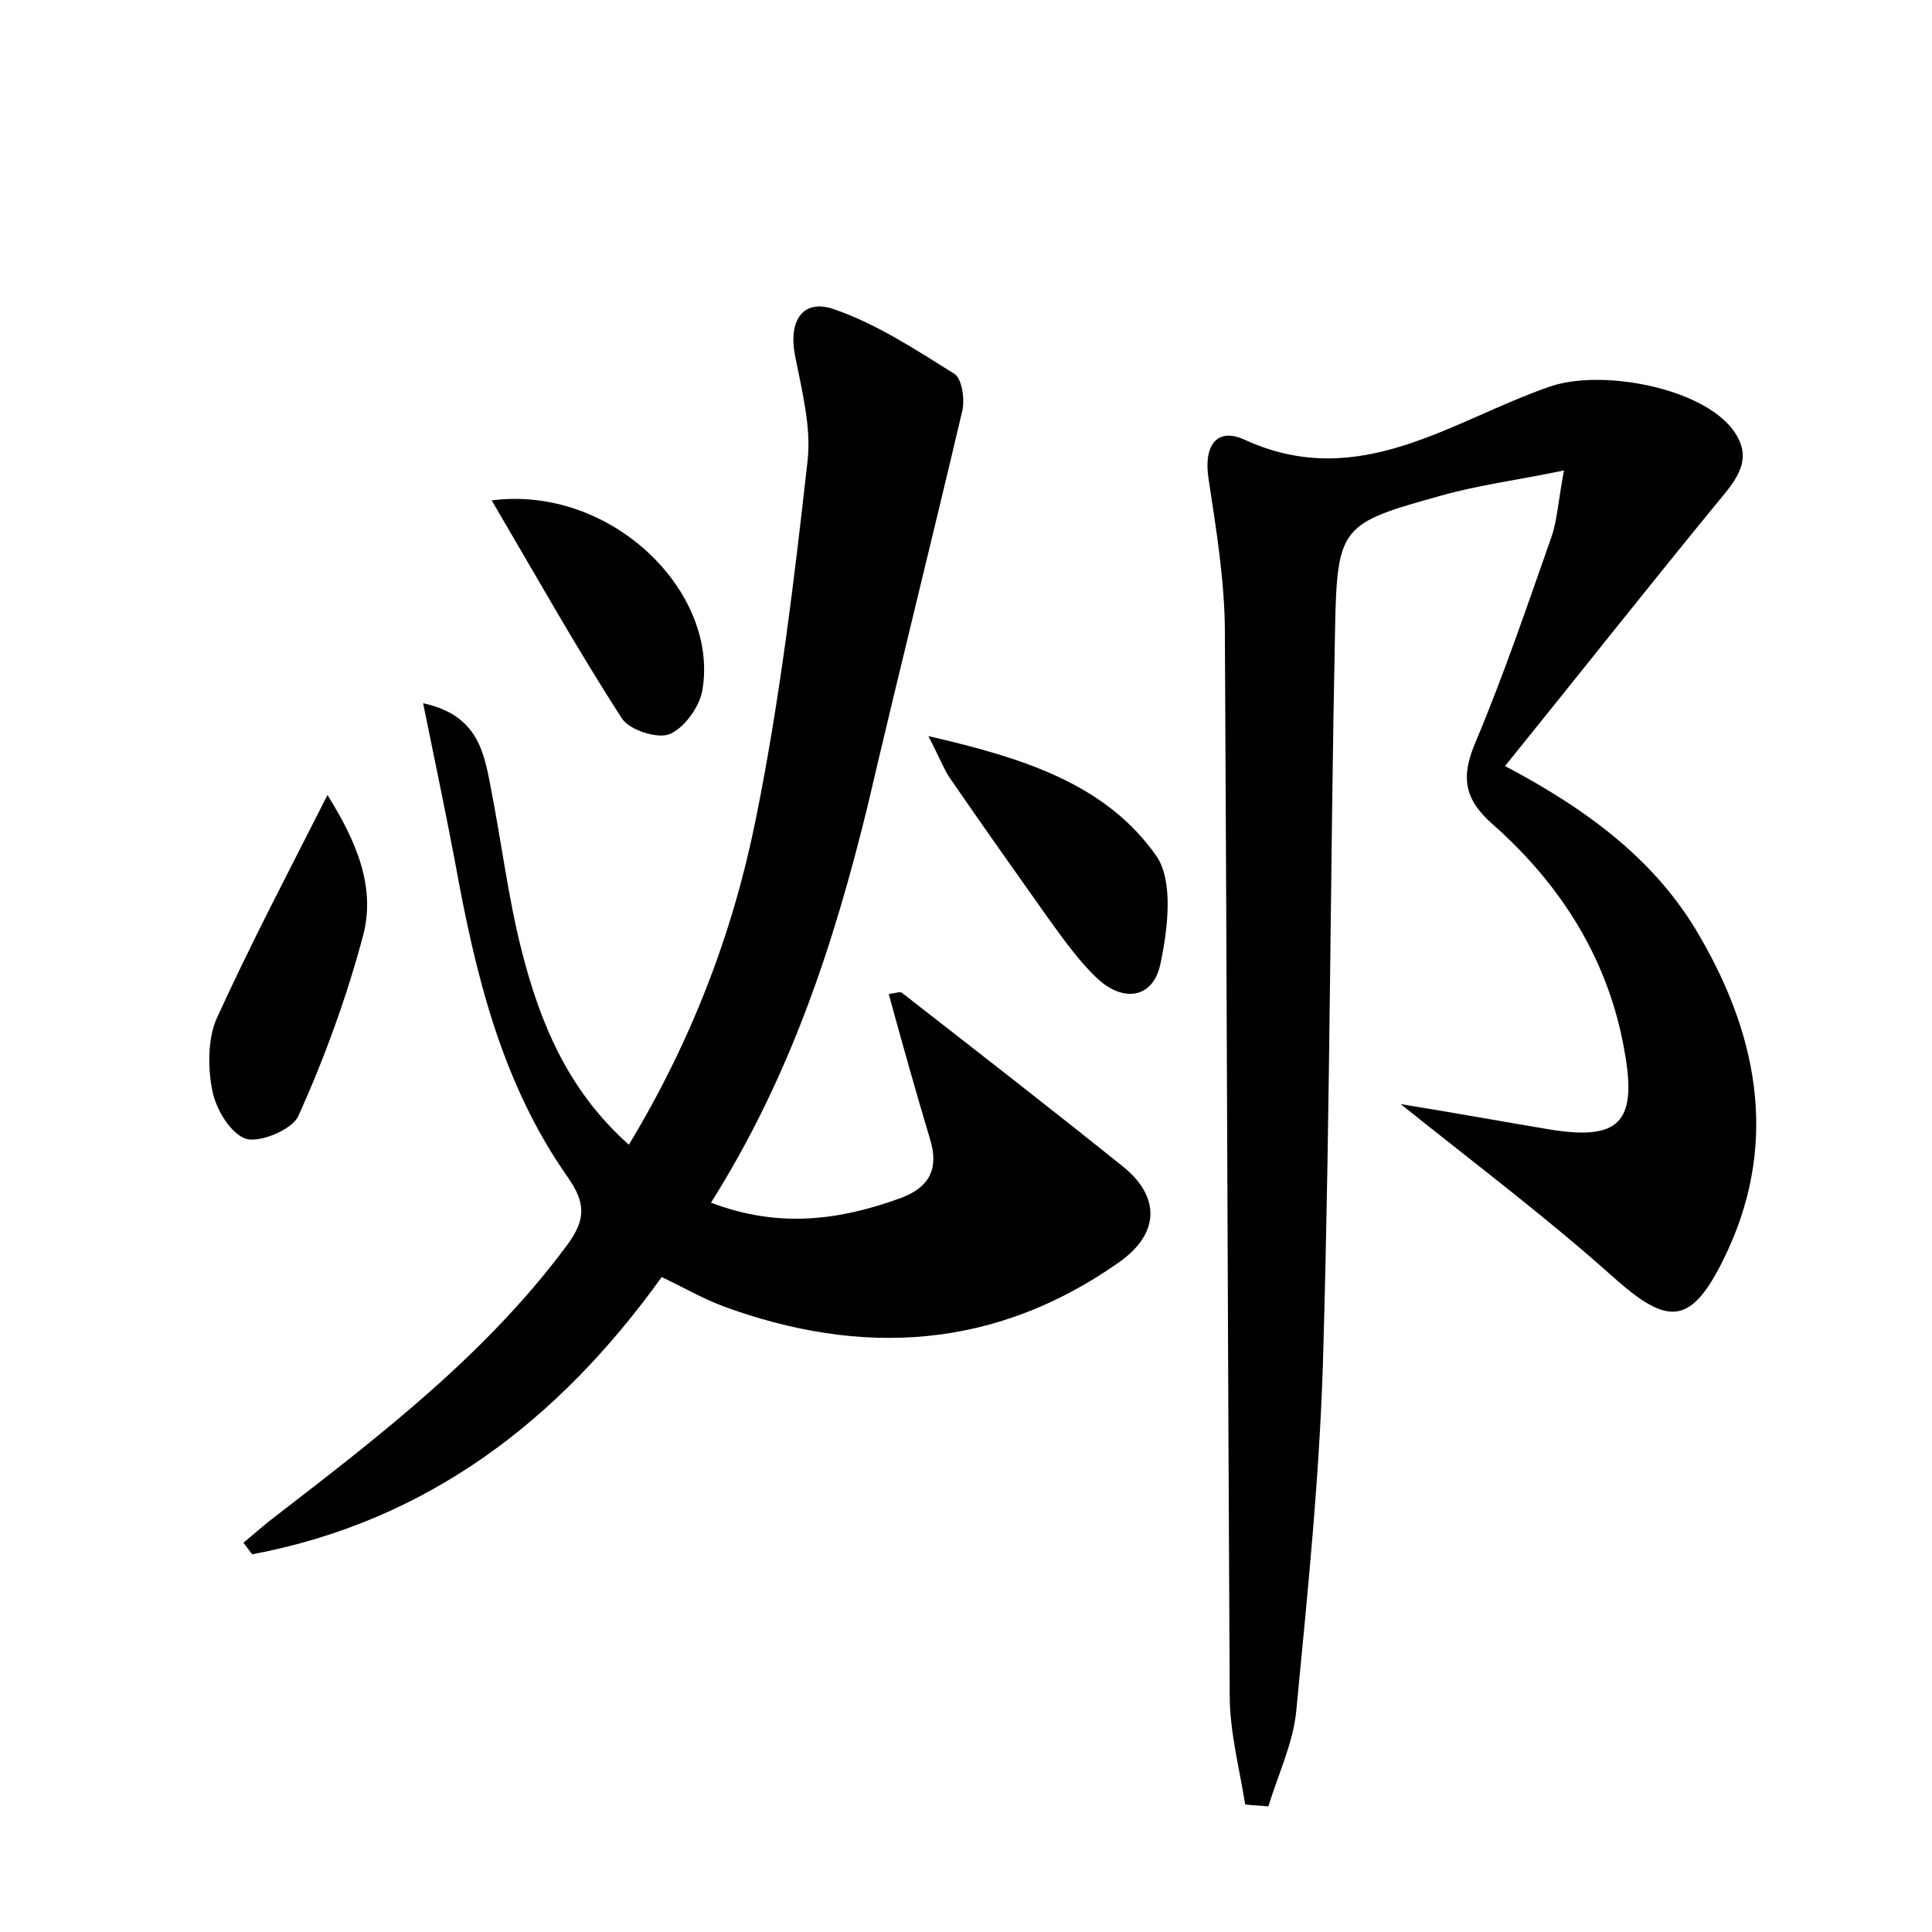 <?xml version="1.0" encoding="utf-8"?>
<!-- Generator: Adobe Illustrator 22.0.0, SVG Export Plug-In . SVG Version: 6.00 Build 0)  -->
<svg version="1.1" id="图层_1" xmlns="http://www.w3.org/2000/svg" xmlns:xlink="http://www.w3.org/1999/xlink" x="0px" y="0px"
	 viewBox="0 0 200 200" style="enable-background:new 0 0 200 200;" xml:space="preserve">
<style type="text/css">
	.st0{fill:#FFFFFF;}
</style>
<g>
	
	<path d="M155.8,79.3c8.9,4.7,15.8,10,20.2,17.7c6.2,10.7,8.1,21.9,2.4,33.4c-3.4,6.9-5.8,6.8-11.4,1.8c-6.7-6-14-11.5-22-17.9
		c5.6,0.9,10.5,1.8,15.3,2.6c7.2,1.2,9.2-0.6,7.9-7.9c-1.6-9.5-6.5-17.3-13.6-23.6c-3.1-2.7-3.4-5-1.8-8.7c2.9-6.9,5.3-14,7.8-21.1
		c0.6-1.7,0.7-3.7,1.3-6.9c-4.8,1-8.8,1.5-12.7,2.6c-10.4,2.9-10.8,3.1-11,14.1c-0.5,24.6-0.5,49.2-1.2,73.9
		c-0.3,12.6-1.6,25.2-2.8,37.7c-0.3,3.4-1.9,6.7-2.9,10c-0.8-0.1-1.6-0.1-2.4-0.2c-0.6-3.8-1.6-7.5-1.6-11.3
		c-0.2-36.6-0.3-73.3-0.5-109.9c0-5.4-0.9-10.8-1.7-16.1c-0.5-3.3,0.8-5.3,3.7-4c11.9,5.5,21.5-2,31.7-5.5
		c5.3-1.8,15.6,0.1,18.9,4.5c2.2,3,0.4,5.1-1.6,7.5C170.5,60.9,163.4,69.9,155.8,79.3z"/>
	<path d="M73.6,124.5c7.1,2.7,13.4,1.8,19.7-0.5c2.9-1.1,3.9-3,3-6c-1.5-5-2.9-10-4.3-15.1c0.8-0.1,1.2-0.3,1.4-0.1
		c7.7,6,15.3,11.9,22.9,18c3.8,3.1,3.8,6.9-0.5,9.9c-12.8,9-26.6,9.8-41,4.5c-2.1-0.8-4-1.9-6.3-3c-10.7,14.9-24.3,25.3-42.4,28.7
		c-0.3-0.4-0.6-0.8-0.9-1.2c1.1-0.9,2.2-1.9,3.4-2.8c10.9-8.4,21.8-16.8,30.1-28c2-2.7,1.9-4.4,0.1-7c-6.9-9.8-9.6-21.1-11.7-32.7
		c-1-5.3-2.1-10.5-3.3-16.4c5.6,1.2,6.3,5,7,8.7c1.1,5.6,1.8,11.4,3.2,16.9c1.9,7.5,4.8,14.5,11.1,20.1
		c6.4-10.6,10.7-21.7,13.1-33.5c2.5-12.3,4-24.8,5.4-37.3c0.4-3.5-0.6-7.3-1.3-10.9c-0.7-3.6,0.8-5.9,4-4.8
		c4.4,1.5,8.5,4.2,12.5,6.7c0.8,0.5,1.1,2.7,0.8,3.9c-3.2,13.6-6.6,27.2-9.8,40.9C86.3,97.8,81.8,111.5,73.6,124.5z"/>
	<path d="M33.9,82.3c3,4.8,5,9.5,3.7,14.5c-1.7,6.4-4,12.7-6.7,18.7c-0.6,1.4-3.9,2.8-5.4,2.4c-1.6-0.5-3.1-3-3.5-4.9
		c-0.5-2.4-0.5-5.4,0.4-7.5C25.9,97.8,29.8,90.4,33.9,82.3z"/>
	<path d="M96.1,76.2c10,2.3,18.4,5,23.6,12.4c1.8,2.6,1.2,7.6,0.4,11.3c-0.8,3.5-3.9,3.9-6.6,1.3c-1.9-1.8-3.5-4.1-5.1-6.3
		c-3.4-4.8-6.8-9.6-10.1-14.4C97.7,79.6,97.3,78.5,96.1,76.2z"/>
	<path d="M50.9,51.8c12.4-1.6,23.6,9.5,21.8,19.7c-0.3,1.7-1.9,3.9-3.4,4.5c-1.2,0.5-4.1-0.4-4.9-1.6C59.8,67.3,55.6,59.8,50.9,51.8
		z"/>
</g>
</svg>
